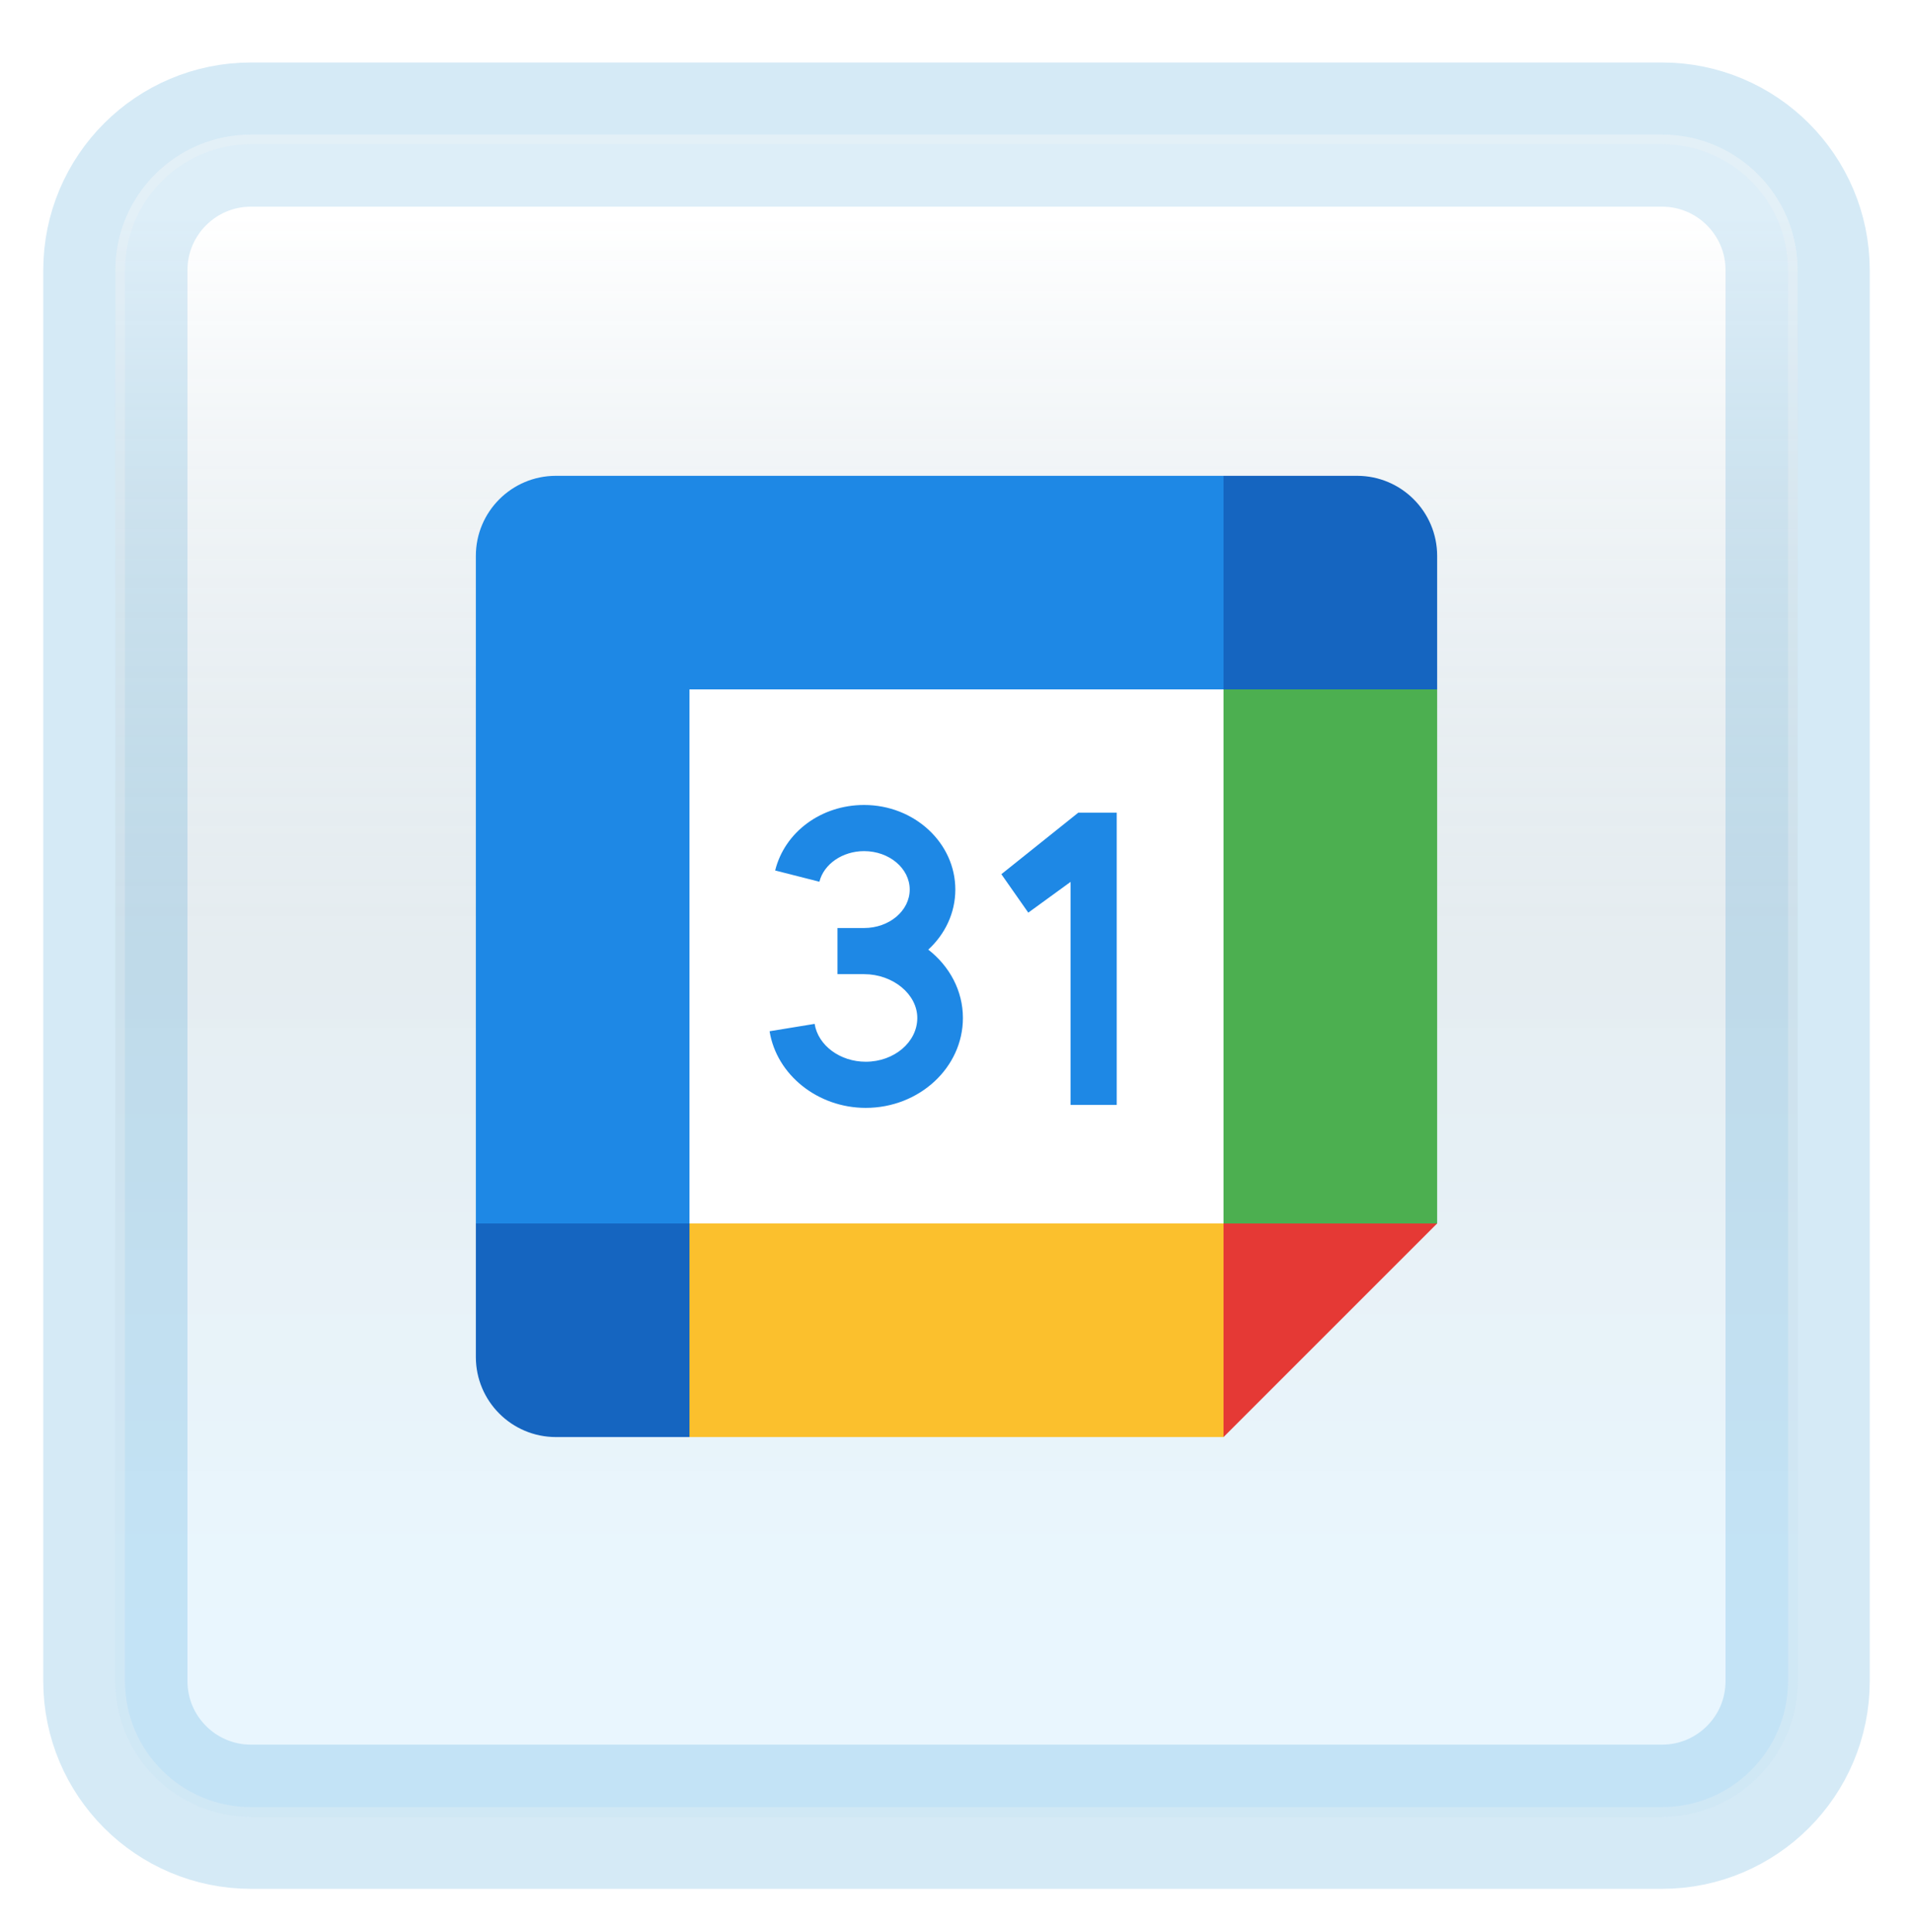 <svg width="199" height="201" viewBox="0 0 199 201" fill="none" xmlns="http://www.w3.org/2000/svg">
<g filter="url(#filter0_d_87_7435)">
<path d="M172.887 10H26.113C18.319 10 12 16.319 12 24.113V170.887C12 178.681 18.319 185 26.113 185H172.887C180.681 185 187 178.681 187 170.887V24.113C187 16.319 180.681 10 172.887 10Z" fill="white"/>
<path d="M172.887 10H26.113C18.319 10 12 16.319 12 24.113V170.887C12 178.681 18.319 185 26.113 185H172.887C180.681 185 187 178.681 187 170.887V24.113C187 16.319 180.681 10 172.887 10Z" stroke="#D5EAF6" stroke-width="15" stroke-linecap="round"/>
<path d="M172.887 10H26.113C18.319 10 12 16.319 12 24.113V170.887C12 178.681 18.319 185 26.113 185H172.887C180.681 185 187 178.681 187 170.887V24.113C187 16.319 180.681 10 172.887 10Z" fill="url(#paint0_linear_87_7435)" fill-opacity="0.2"/>
<path d="M26.113 10.5H172.887C180.405 10.5 186.5 16.595 186.5 24.113V170.887C186.5 178.405 180.405 184.5 172.887 184.5H26.113C18.595 184.5 12.5 178.405 12.5 170.887V24.113C12.5 16.595 18.595 10.5 26.113 10.5Z" stroke="#F7F7F7" stroke-opacity="0.27"/>
</g>
<g filter="url(#filter1_bd_87_7435)">
<path d="M130.055 66.944H68.944V128.055H130.055V66.944Z" fill="white"/>
<path d="M104.167 88.944L106.967 92.944L111.367 89.744V112.944H116.167V82.544H112.167L104.167 88.944Z" fill="#1E88E5"/>
<path d="M96.564 96.791C98.3 95.197 99.378 92.986 99.378 90.544C99.378 85.691 95.12 81.744 89.886 81.744C85.436 81.744 81.631 84.547 80.636 88.558L85.239 89.728C85.697 87.883 87.65 86.544 89.886 86.544C92.503 86.544 94.633 88.339 94.633 90.544C94.633 92.75 92.503 94.544 89.886 94.544H87.117V99.344H89.886C92.889 99.344 95.422 101.43 95.422 103.9C95.422 106.411 93.017 108.455 90.058 108.455C87.386 108.455 85.103 106.761 84.742 104.516L80.056 105.283C80.783 109.827 85.083 113.255 90.056 113.255C95.631 113.255 100.167 109.058 100.167 103.9C100.167 101.058 98.767 98.508 96.564 96.791Z" fill="#1E88E5"/>
<path d="M127.278 147.5H71.722L68.944 136.389L71.722 125.278H127.278L130.055 136.389L127.278 147.5Z" fill="#FBC02D"/>
<path d="M138.389 128.055L149.5 125.278V69.722L138.389 66.944L127.278 69.722V125.278L138.389 128.055Z" fill="#4CAF50"/>
<path d="M127.278 69.722L130.056 58.611L127.278 47.5H57.833C53.231 47.5 49.5 51.231 49.5 55.833V125.278L60.611 128.056L71.722 125.278V69.722H127.278Z" fill="#1E88E5"/>
<path d="M127.278 125.278V147.5L149.5 125.278H127.278Z" fill="#E53935"/>
<path d="M141.167 47.5H127.278V69.722H149.5V55.833C149.5 51.231 145.769 47.5 141.167 47.5Z" fill="#1565C0"/>
<path d="M57.833 147.5H71.722V125.278H49.5V139.167C49.5 143.769 53.231 147.5 57.833 147.5Z" fill="#1565C0"/>
</g>
<defs>
<filter id="filter0_d_87_7435" x="0.5" y="2.5" width="198" height="198" filterUnits="userSpaceOnUse" color-interpolation-filters="sRGB">
<feFlood flood-opacity="0" result="BackgroundImageFix"/>
<feColorMatrix in="SourceAlpha" type="matrix" values="0 0 0 0 0 0 0 0 0 0 0 0 0 0 0 0 0 0 127 0" result="hardAlpha"/>
<feOffset dy="4"/>
<feGaussianBlur stdDeviation="2"/>
<feComposite in2="hardAlpha" operator="out"/>
<feColorMatrix type="matrix" values="0 0 0 0 0 0 0 0 0 0 0 0 0 0 0 0 0 0 0.25 0"/>
<feBlend mode="normal" in2="BackgroundImageFix" result="effect1_dropShadow_87_7435"/>
<feBlend mode="normal" in="SourceGraphic" in2="effect1_dropShadow_87_7435" result="shape"/>
</filter>
<filter id="filter1_bd_87_7435" x="45.5" y="43.5" width="108" height="110" filterUnits="userSpaceOnUse" color-interpolation-filters="sRGB">
<feFlood flood-opacity="0" result="BackgroundImageFix"/>
<feGaussianBlur in="BackgroundImageFix" stdDeviation="2"/>
<feComposite in2="SourceAlpha" operator="in" result="effect1_backgroundBlur_87_7435"/>
<feColorMatrix in="SourceAlpha" type="matrix" values="0 0 0 0 0 0 0 0 0 0 0 0 0 0 0 0 0 0 127 0" result="hardAlpha"/>
<feOffset dy="2"/>
<feGaussianBlur stdDeviation="2"/>
<feComposite in2="hardAlpha" operator="out"/>
<feColorMatrix type="matrix" values="0 0 0 0 1 0 0 0 0 1 0 0 0 0 1 0 0 0 1 0"/>
<feBlend mode="normal" in2="effect1_backgroundBlur_87_7435" result="effect2_dropShadow_87_7435"/>
<feBlend mode="normal" in="SourceGraphic" in2="effect2_dropShadow_87_7435" result="shape"/>
</filter>
<linearGradient id="paint0_linear_87_7435" x1="99.5" y1="18.468" x2="99.5" y2="176.532" gradientUnits="userSpaceOnUse">
<stop stop-color="white"/>
<stop offset="0.472" stop-color="#0D5176" stop-opacity="0.528"/>
<stop offset="0.941" stop-color="#12A6F7" stop-opacity="0.465"/>
</linearGradient>
</defs>
</svg>
